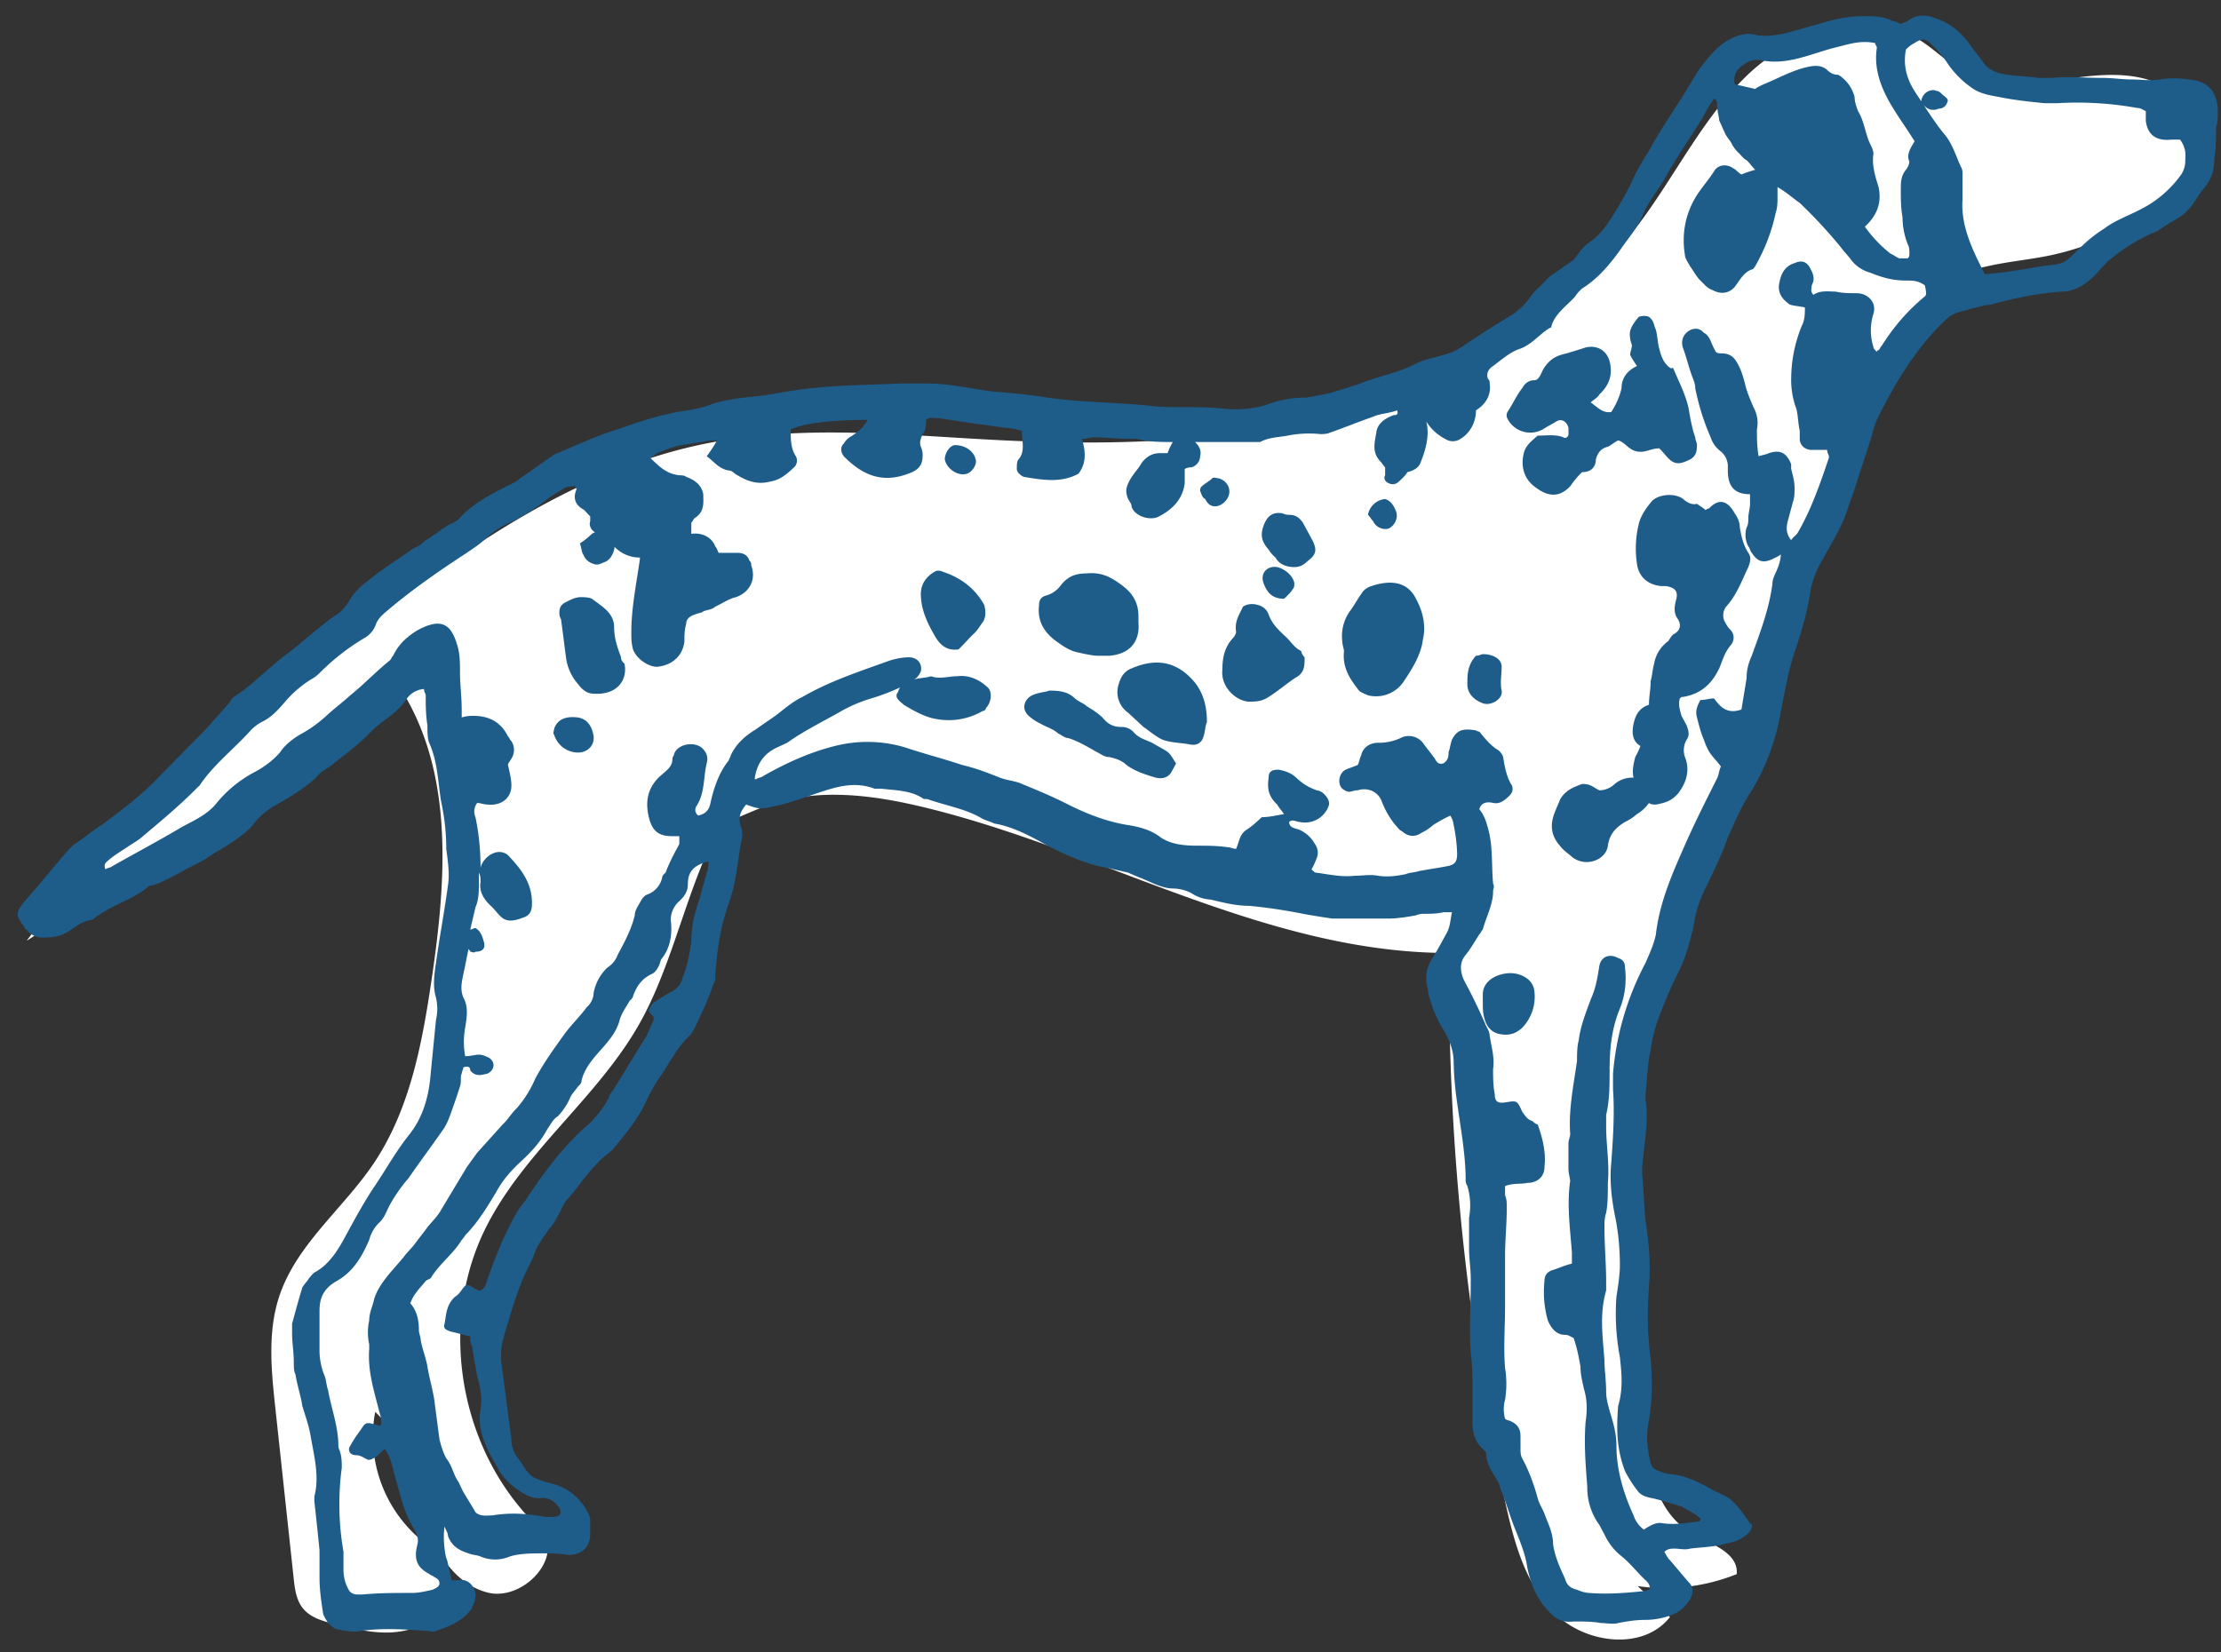 <svg xmlns="http://www.w3.org/2000/svg" width="43" height="32" viewBox="0 0 43 32" fill="none"><rect x="0" y="0" width="43" height="32" fill="#333333" stroke="none"/><g fill-rule="evenodd" clip-path="url(#a)" clip-rule="evenodd"><path fill="#fff" d="M42.367 3.215c.406-.493.046-1.295-.53-1.574-.577-.279-1.257-.193-1.892-.104-.635.088-1.318.166-1.888-.126-.34-.175-.606-.467-.935-.663-1.043-.622-2.44-.12-3.31.724-.87.845-1.397 1.97-2.132 2.932-1.36 1.777-3.412 2.949-5.576 3.553-2.164.605-4.445.68-6.69.57-1.903-.093-3.83-.314-5.699.053-2.88.567-5.29 2.454-7.576 4.283-2.028 1.623-4.081 3.27-5.622 5.355l7.349-4.698c.921 1.62.761 3.615.489 5.457-.183 1.238-.42 2.511-1.12 3.553-.59.876-1.492 1.567-1.826 2.567-.232.693-.157 1.446-.078 2.172l.354 3.29c.022.21.05.432.185.594.146.176.384.242.606.298.467.117.96.235 1.424.112.465-.124.878-.582.77-1.048-.082-.355-.416-.584-.679-.84a2.612 2.612 0 0 1-.727-2.332c.526.483.678 1.231.89 1.91.21.678.592 1.409 1.285 1.587.692.179 1.502-.7 1.023-1.228-1.55-1.447-2.003-3.927-1.064-5.822.75-1.512 2.223-2.564 3.027-4.047.64-1.179.9-2.66 1.543-3.79.304-.103.604-.255.907-.361.962-.338 2.026-.198 3.017.042 3.39.82 6.54 2.772 10.03 2.82h.137a47.783 47.783 0 0 0 1.074 10.589c.174.805.395 1.653.994 2.224.598.57 1.697.698 2.205.047l-.625-.598a3.746 3.746 0 0 0 1.917-.232c.039-.434-.54-.594-.914-.822-.639-.387-.795-1.223-.889-1.96-.29-2.27-.58-4.572-.262-6.839.287-2.039 1.055-3.976 1.824-5.889a991.77 991.77 0 0 1 3.24-7.963c.222-.542.466-1.11.936-1.464.582-.439 1.37-.45 2.088-.592a5.323 5.323 0 0 0 3.245-2.083l-.525.343Z"/><path fill="#1E5D8A" d="M36.934.405a.493.493 0 0 1 .498-.062c.331.092.563.307.73.552.066.092.165.215.231.307.1.153.265.215.465.245.199.03.398.03.597.062h.265c.332-.031.663 0 .995 0 .2 0 .365.03.564.03.166 0 .365.03.53 0 .2-.03.366-.03.565 0 .365.03.53.215.564.552 0 .153 0 .307-.034.368 0 .215 0 .399-.033.613 0 .245-.066.43-.232.613-.1.123-.166.276-.299.399-.1.123-.265.184-.398.276-.1.061-.165.122-.265.153a3.376 3.376 0 0 0-.796.49c-.133.092-.232.246-.365.369-.166.153-.365.275-.597.275-.464.031-.896.123-1.36.246-.2.03-.431.092-.63.153-.133.03-.2.092-.299.184-.564.552-.962 1.226-1.293 1.9-.067.154-.1.338-.166.522-.066.215-.133.398-.2.613-.065.215-.132.399-.198.583-.1.337-.299.643-.465.95-.132.214-.232.46-.265.705-.066.43-.199.828-.332 1.227-.099.337-.165.705-.232 1.042a4.316 4.316 0 0 1-.563 1.533c-.2.306-.332.613-.465.92-.133.367-.299.704-.465 1.042-.099.215-.165.43-.198.674-.067.277-.133.552-.266.828a9.016 9.016 0 0 0-.365.828c-.1.245-.166.49-.199.736-.066.276-.066.582-.1.858v.092c.067.46-.033.89-.066 1.35v.091c.033.307.033.613.067.92.066.43.1.828.066 1.257-.033.49-.033.95.033 1.41.033.399.033.797-.033 1.196-.066.276-.033.552.033.828.033.091.067.122.166.153.066.03.166.061.232.061.266.03.465.123.697.245.1.062.232.123.365.184.199.123.331.338.464.521.067.031.034.093 0 .154-.133.153-.298.214-.497.245-.2.062-.432.062-.664.092-.1.03-.199 0-.298 0-.067 0-.133 0-.2.062.034.06.067.122.1.153.133.153.232.276.365.429.1.092.1.215.033.337-.1.153-.199.246-.365.307a1.426 1.426 0 0 1-.497.092c-.2 0-.365.03-.53.061-.1.03-.233 0-.332 0-.166-.03-.365-.03-.532-.03-.232.03-.364-.062-.497-.215-.232-.246-.332-.521-.398-.828-.033-.245-.133-.49-.232-.736-.1-.245-.166-.49-.265-.735-.034-.062-.034-.123-.067-.185-.1-.183-.232-.337-.232-.552 0-.03-.033-.06-.066-.091-.166-.154-.2-.338-.2-.521v-.644c0-.215 0-.46-.033-.675-.033-.49 0-.95 0-1.44 0-.215-.033-.4-.033-.584v-.613a1.309 1.309 0 0 0-.033-.613c-.033-.06-.033-.091-.033-.122 0-.49-.1-1.012-.166-1.502a6.014 6.014 0 0 1-.066-.767c0-.215-.066-.398-.166-.582a2.414 2.414 0 0 1-.332-.798c0-.061-.033-.153-.033-.245 0-.153.033-.245.1-.368.099-.153.199-.337.298-.521.067-.123.067-.245.1-.398h-.166c-.133.03-.233.03-.365.03-.033 0-.1 0-.166.03-.166.031-.365.062-.53.062h-1.095c-.2-.03-.398-.061-.564-.092a10.248 10.248 0 0 0-1.028-.153c-.266 0-.498-.061-.763-.123a.731.731 0 0 1-.365-.122.804.804 0 0 0-.365-.092c-.133 0-.298-.062-.431-.123s-.299-.122-.431-.184l-.398-.092c-.398-.061-.796-.245-1.161-.43-.332-.183-.664-.367-1.029-.428-.066-.031-.165-.062-.232-.092-.298-.184-.663-.245-1.028-.368-.066-.031-.1 0-.133-.031-.232-.153-.53-.153-.796-.184h-.132c-.399-.153-.763-.03-1.128.092-.265.092-.531.184-.796.245-.299.062-.299.062-.564-.03-.1.122-.166.245-.1.429a.482.482 0 0 1 0 .306c-.066.399-.099.798-.232 1.166-.166.46-.232.92-.265 1.41 0 .061 0 .122-.033.153-.1.307-.232.583-.365.859-.033.06-.066.122-.1.153-.232.215-.364.49-.53.736a3.384 3.384 0 0 0-.332.582c-.166.337-.398.613-.63.89l-.067.06c-.331.246-.53.583-.796.89-.066.061-.1.153-.133.214-.066.123-.132.276-.232.368-.1.153-.199.276-.265.43a1.944 1.944 0 0 1-.1.245c-.165.306-.265.613-.364.92-.067.245-.166.49-.2.766v.184l.2 1.533a.56.56 0 0 0 .132.367c.067.093.1.154.166.246.034.03.067.092.133.123.133.06.232.091.365.122.331.092.564.307.696.583a.26.26 0 0 1 .033.153v.245c0 .215-.132.399-.43.399-.167-.031-.332-.031-.498-.031-.199 0-.431 0-.63.061a.718.718 0 0 1-.564 0c-.067-.03-.166-.03-.232-.061-.2-.061-.332-.153-.399-.337 0-.062-.033-.092-.066-.184-.033.215 0 .49.033.613.033.061.033.153.067.245 0 .062.033.123.033.184h.1c.165-.03.265.03.331.153s.033.246-.033.368c0 0 0 .031-.033.062-.166.215-.398.306-.664.398-.066.031-.1 0-.166 0-.43-.03-.862-.061-1.293 0-.133.031-.299 0-.431-.03-.067 0-.133-.062-.2-.123-.033-.061-.1-.153-.1-.215-.032-.214-.065-.429-.065-.674v-.521a86.374 86.374 0 0 0-.1-.95v-.093c.1-.367 0-.766-.066-1.134-.033-.215-.1-.399-.166-.613-.033-.215-.1-.399-.133-.613-.033-.062-.033-.154-.033-.246 0-.183-.033-.367-.033-.551v-.184c.066-.246.133-.491.199-.706.033-.06.1-.122.133-.183.033-.031.066-.092.132-.123.266-.153.432-.43.564-.675.166-.306.332-.613.531-.92.232-.336.431-.705.697-1.042.298-.367.398-.797.43-1.226l.1-1.012a.933.933 0 0 0 0-.429c-.066-.215-.033-.46 0-.674.067-.49.166-1.012.232-1.503.034-.214 0-.46-.033-.705 0-.306-.033-.613-.1-.92-.065-.398-.065-.766-.231-1.134-.034-.092-.034-.214-.034-.337-.033-.215-.033-.399-.033-.583 0-.03-.033-.061-.033-.122a.446.446 0 0 0-.331.184c-.1.153-.233.275-.399.398-.132.092-.232.184-.331.276-.233.245-.498.43-.763.644-.1.061-.2.122-.266.214-.232.215-.497.368-.763.522a1.382 1.382 0 0 0-.464.398c-.1.123-.232.215-.365.307-.165.122-.365.214-.53.337-.034.03-.067.03-.1.061-.332.153-.597.338-.929.46-.033 0-.066 0-.1.031-.298.245-.663.337-.961.552-.066.03-.1.092-.166.092-.166.03-.265.122-.365.184-.166.122-.331.153-.53.153a.379.379 0 0 1-.332-.153c-.033 0-.033-.031-.033-.031-.133-.215-.233-.245 0-.521.298-.338.564-.675.862-1.012l.1-.092c.199-.123.365-.276.563-.398.366-.276.697-.522.996-.828l.995-1.012c.165-.184.298-.337.464-.521 0-.03.033-.061.066-.092.299-.184.531-.43.796-.644.166-.153.365-.276.531-.43.232-.183.432-.367.663-.52.1-.062.166-.154.233-.245.1-.184.232-.307.398-.43.265-.215.564-.398.862-.613.1-.03.166-.092.232-.153.166-.092.299-.215.465-.307a.744.744 0 0 0 .166-.092c.265-.306.63-.49.994-.674.067-.031.133-.062.2-.123.232-.153.43-.307.663-.46 0 0 .033-.03.067-.03.364-.154.762-.338 1.16-.46.432-.154.896-.307 1.36-.368.166-.031.332-.062.464-.123.3-.092.598-.123.896-.153.266-.03.53-.092.796-.123.664-.092 1.327-.092 1.99-.122h.465c.43 0 .83.092 1.26.153.365.03.73.061 1.095.122.663.092 1.326.092 1.957.154.199.03.431.03.663.03.266 0 .53 0 .796.031.299.03.597 0 .863-.092a2.03 2.03 0 0 1 .73-.123c.165-.03.33-.06.464-.091.199-.062.43-.123.663-.215.332-.123.664-.184.962-.337.166-.092.365-.123.564-.184.133-.03.265-.092.398-.184.265-.184.564-.368.862-.552.166-.092.332-.245.432-.399.066-.092.132-.153.199-.214.066-.061.132-.153.232-.215l.398-.276c.1-.122.166-.245.298-.337.233-.153.365-.368.498-.582.1-.154.199-.338.299-.522.099-.245.232-.46.364-.674.2-.368.432-.705.664-1.073.1-.154.199-.337.298-.49.166-.215.299-.4.53-.553.2-.122.399-.184.598-.122.2.03.365 0 .53-.031.233-.061.432-.123.664-.184.299-.092.564-.153.862-.153.2 0 .398 0 .564.092.033 0 .1.03.166.061.033-.03.1-.03.133-.061Zm-3.748 1.502c-.033.061-.066.092-.1.153-.265.491-.597.92-.862 1.41-.133.215-.298.43-.398.645-.1.275-.299.49-.464.735-.2.276-.432.552-.73.736-.033.03-.1.092-.133.153-.166.184-.398.338-.464.583 0 .03-.033.03-.033.03-.2.123-.332.307-.564.399-.2.062-.365.215-.531.337-.1.062-.133.154-.1.246.034.03.034.06.034.092.033.214-.067.398-.265.52 0 .215-.1.43-.3.553a.265.265 0 0 1-.298 0 .929.929 0 0 1-.365-.338c.067.245 0 .522-.099.767-.033.122-.133.184-.265.214-.034.062-.1.123-.166.184-.067.062-.133.062-.2.031-.066-.03-.099-.092-.066-.153V9.05c-.033-.03-.066-.092-.1-.122-.165-.184-.098-.368-.066-.583.034-.153.166-.245.332-.306.033 0 .1 0 .066-.092-.165.061-.331.061-.464.123-.265.091-.564.214-.829.306-.066.03-.133.03-.2.03a2.11 2.11 0 0 0-.63.031c-.165.031-.364.031-.53.123h-1.26c.066.061.132.153.1.276a.233.233 0 0 1-.167.214c-.033 0-.066 0-.132.031v.276c-.033.276-.2.49-.498.644-.166.092-.465 0-.53-.184 0-.061-.034-.092-.067-.153-.066-.154-.033-.246.033-.368.066-.123.166-.215.232-.338.1-.122.2-.183.365-.183h.133c.033-.092.066-.154.1-.215-.233 0-.465 0-.697-.061h-.133c-.232 0-.464-.03-.697-.03-.066 0-.132.03-.232.03.067.214.1.46-.066.674-.332.184-.696.123-1.061.061-.067-.03-.133-.092-.133-.153s0-.153.033-.184c.133-.153.066-.337.066-.552-.099-.03-.232-.06-.331-.06-.2-.031-.431-.062-.664-.093l-.597-.092c-.1 0-.199-.03-.265.03 0 .093 0 .215-.067.276-.033.093-.066.154-.033.246a.364.364 0 0 1 .034.184c0 .153-.067.245-.2.306-.563.246-.961.062-1.326-.306-.066-.092-.066-.184 0-.245a.385.385 0 0 1 .166-.154c.166-.122.199-.153.298-.306-.663 0-1.227.06-1.492.184 0 .184 0 .368.1.52a.178.178 0 0 1-.034.215c-.133.123-.266.246-.464.276-.233.062-.431 0-.63-.122-.067-.03-.1-.092-.167-.092-.198-.03-.298-.184-.43-.276.066-.092.132-.184.199-.307h-.133c-.166.031-.365.062-.564.092-.166.031-.299.092-.465.154-.033.03-.066.06-.132.092.166.153.298.306.564.337.033 0 .1 0 .132.03.166.062.299.154.332.338 0 .153.033.337-.166.46-.033.03-.033.06-.066.092v.214c.199-.03.398.061.464.245.034.031.034.062.066.123h.365c.133 0 .2.061.232.154.034.03.034.06.034.091.1.276-.034.522-.299.614-.133.03-.265.122-.398.183-.066.062-.166.062-.232.092-.033.031-.1.031-.166.062-.1.03-.166.092-.166.184-.033.122-.033.214-.033.337-.033.276-.232.46-.53.49-.166 0-.399-.153-.465-.337-.033-.123-.033-.215-.033-.337 0-.46.1-.95.166-1.41v-.031a.682.682 0 0 1-.489-.206l-.01.053c-.032.122-.099.214-.198.245-.066.03-.133.061-.199.03a.289.289 0 0 1-.2-.183c-.032-.031-.032-.123-.066-.215.1-.061.167-.123.233-.184a.326.326 0 0 1 .06-.03c-.06-.031-.126-.123-.093-.215V10c-.067-.061-.1-.123-.166-.153-.132-.092-.166-.215-.1-.368 0 0 0-.03-.032-.062-.067 0-.133 0-.2.031-.132.092-.265.153-.364.245-.2.154-.399.276-.63.399a1.74 1.74 0 0 0-.565.368c-.1.092-.199.153-.331.245-.564.368-1.095.736-1.593 1.165-.066.061-.132.123-.166.215a.495.495 0 0 1-.232.275 4.341 4.341 0 0 0-.862.675.709.709 0 0 1-.166.123 2.18 2.18 0 0 0-.498.429c-.132.153-.265.307-.464.399a.853.853 0 0 0-.199.153c-.331.368-.73.674-.995 1.073l-.033.03c-.332.338-.697.644-1.062.95-.066.062-.165.123-.265.185-.132.092-.298.184-.431.306-.033.03-.066.062-.033.153.033-.03.1-.03.132-.06.432-.246.896-.491 1.36-.767.233-.123.498-.245.664-.46a2.4 2.4 0 0 1 .763-.613c.166-.092.332-.215.464-.368.1-.153.265-.276.431-.368.166-.092.332-.214.498-.368.133-.122.298-.245.431-.368.266-.214.497-.46.763-.674.033-.03.033-.061.066-.092.1-.215.266-.368.465-.49.398-.215.63-.185.762.244.067.184.067.369.067.583 0 .215.033.46.033.705v.154c.1-.031.166-.031.232-.031.299 0 .53.123.664.398.033.031.033.062.066.092a.31.31 0 0 1 0 .338c-.033.06-.066.092-.066.122.033.153.066.276.066.399 0 .245-.2.399-.465.368-.066 0-.132-.03-.198-.03a.278.278 0 0 0-.033.275c.066.307.099.644.099.981.033-.153.199-.307.365-.307.066 0 .133.031.166.062.232.245.464.521.464.92 0 .091 0 .214-.133.275-.165.062-.331.123-.464 0-.066-.06-.133-.153-.2-.214-.132-.123-.231-.276-.198-.46 0-.061 0-.122-.033-.184v.184c0 .184 0 .337-.066.49-.034.154-.067.276-.1.43.033 0 .066-.03.1-.03.099.06.132.152.165.275.033.123-.033.184-.165.184-.034.03-.067 0-.1 0 0-.03-.033-.03-.033-.061l-.033.161-.033.168-.034.161c-.033.153-.066.307 0 .46.1.184.067.368.034.583a1.549 1.549 0 0 0 0 .551c.099 0 .199-.03.265-.03s.132.03.199.061c.133.092.1.245-.034.307-.132.03-.231.06-.331-.062 0-.061-.033-.092-.133-.061 0 .03-.033.092-.033.123-.033.06 0 .153-.033.245-.067.215-.133.398-.199.582a1.437 1.437 0 0 1-.1.215c-.232.337-.464.644-.696.98a3.024 3.024 0 0 0-.365.522c-.066.123-.1.245-.2.337a.717.717 0 0 0-.198.338c-.133.306-.299.613-.63.797-.265.153-.332.337-.332.582v.767c0 .153.033.337.1.49.033.092.033.184.066.276.066.368.199.705.199 1.073 0 .062.033.092.033.123.033.092.033.215.033.306a5.345 5.345 0 0 0 .033 1.626v.337c0 .153.033.276.1.398.033.062.1.092.166.092h.1c.33-.03.63-.03.961-.03.133 0 .265-.031.398-.062.067-.03.133-.061.133-.122 0-.062-.033-.092-.1-.123-.033-.03-.066-.03-.099-.061-.232-.123-.299-.276-.232-.552.033-.123 0-.184-.033-.276a2.278 2.278 0 0 1-.233-.49 21.17 21.17 0 0 1-.199-.706c-.033-.122-.066-.276-.166-.398-.1.091-.166.183-.298.214-.066 0-.133-.092-.265-.092-.1 0-.166-.092-.1-.184.066-.122.133-.214.2-.306.099-.153.099-.153.33-.092 0 .03.034 0 .067 0 0-.092 0-.154-.033-.245-.1-.399-.232-.798-.199-1.227v-.092a1.07 1.07 0 0 1 0-.46c0-.153.066-.275.1-.429.099-.306.364-.552.563-.797.067-.092.166-.184.233-.276.066-.092.166-.214.232-.307.1-.122.199-.214.265-.337l.498-.828.199-.276.497-.551c.1-.092.166-.215.266-.307a2.18 2.18 0 0 0 .364-.582c.166-.307.365-.583.564-.859.133-.184.299-.337.431-.521a.377.377 0 0 0 .133-.276.911.911 0 0 1 .265-.49.483.483 0 0 0 .2-.246c.132-.245.265-.49.331-.766 0-.092.066-.184.1-.245.033-.062.066-.123.132-.154a.452.452 0 0 0 .3-.337c0-.03.032-.061.066-.092.066-.184.165-.368.265-.552v-.153h-.133c-.265 0-.398-.092-.464-.399-.067-.306 0-.582.265-.797.1-.092.199-.153.199-.306 0-.031.033-.062.033-.092.066-.184.365-.246.53-.123.1.092.134.184.1.307-.066.275-.033.582-.199.827-.033.062-.033.123.034.184.132-.03.199-.092.232-.214.066-.307.165-.614.364-.859 0-.03.034-.061.034-.092.1-.214.265-.368.464-.49l.398-.276c.166-.123.332-.276.53-.368.531-.307 1.095-.49 1.693-.705.099-.03.231-.061.364-.061.166 0 .265.122.232.275-.033.062-.066.123-.132.154.1-.03.232-.03.331-.062.166.062.332 0 .498 0 .232-.03.431.062.597.215.1.092.066.306-.033.399 0 .03-.033.06-.066.06a1.308 1.308 0 0 1-.896.154c-.2-.03-.431-.153-.63-.276-.067-.061-.166-.122-.133-.214.033-.031.033-.092.066-.123a4.217 4.217 0 0 1-.564.215 2.823 2.823 0 0 0-.63.275c-.331.185-.697.369-.995.583l-.199.092c-.265.123-.398.337-.431.613h.033c.033-.03.1-.03.133-.061.43-.245.896-.46 1.393-.583a2.555 2.555 0 0 1 1.36.031c.365.123.73.215 1.094.337.266.062.498.153.73.245.166.062.299.062.431.123.299.123.597.246.896.399.365.184.763.337 1.16.398.2.03.432.092.598.215.199.153.465.184.73.184.198 0 .398 0 .597.03.066 0 .1.031.166.031.066-.153.066-.276.199-.368.1-.061.199-.153.298-.245.133 0 .265-.03.431-.061-.066-.092-.1-.123-.133-.184-.165-.153-.198-.307-.165-.522 0-.122.066-.153.199-.153.133.03.232.061.332.153.132.123.232.184.398.246.033 0 .1.03.132.061.067.062.133.154.1.245a.487.487 0 0 1-.564.307c-.066 0-.133-.061-.2 0 0 .123.134.123.2.153a.632.632 0 0 1 .299.276.28.28 0 0 1 .033.276 1.417 1.417 0 0 1-.1.215l.067.06c.265.032.497.093.762.063.166 0 .299-.031.465 0 .199.03.364 0 .53-.031.067-.031.166-.031.266-.062.165-.03.365-.06.53-.091.166-.031.2-.093.2-.246a3.12 3.12 0 0 0-.067-.552.414.414 0 0 0-.066-.184 2.938 2.938 0 0 0-.332.184 1.013 1.013 0 0 1-.232.154c-.133.091-.265.06-.365-.031-.066-.03-.1-.092-.133-.123a1.644 1.644 0 0 1-.265-.46c-.067-.183-.265-.276-.464-.214-.067 0-.133.03-.166.03a.26.26 0 0 1-.133-.061c-.1-.092-.066-.306.066-.368.067-.03.166-.061.233-.092.033-.061.033-.122.066-.184.033-.153.166-.245.331-.245a.98.98 0 0 0 .432-.092.347.347 0 0 1 .431.092c.066.092.166.215.232.307.033.06.067.122.166.092.1-.062.1-.154.1-.215.033-.092.033-.153.066-.245.1-.184.199-.215.431-.184.033 0 .066.03.1.03.1.123.199.246.331.338.067.03.133.122.133.184.033.184.066.367.166.52.033.093 0 .154-.067.216-.066.06-.165.153-.298.122-.133-.03-.232 0-.266.123.1.122.134.245.167.368.099.337.066.705.099 1.073.033.061 0 .092 0 .153 0 .245-.133.49-.2.736-.032.03-.032.06-.066.092-.099.153-.165.276-.265.398-.132.154-.1.338-.033.49.166.307.298.583.431.89.034.061.067.123.067.184.033.215.1.429.066.644 0 .153 0 .337.033.49 0 .154.067.184.232.154.2-.031.2-.031.299.184.066.091.1.153.199.183.033.031.066.062.1.062.099.276.165.552.132.827 0 .184-.133.307-.332.307-.132.03-.265 0-.431.061v.184c.033.062.033.154.033.246 0 .306-.033.613-.033.92v.98c0 .4-.033.797 0 1.196a1.89 1.89 0 0 1 0 .613.696.696 0 0 0 0 .368s.033.03.066.03c.167.062.233.154.233.307v.246c0 .061 0 .122.033.183.133.246.232.522.298.767.033.123.1.215.133.307.066.184.166.367.166.582.033.245.133.46.232.675.033.122.1.183.232.214.067.03.166.062.233.062.364.03.696 0 1.028-.031.066 0 .099-.03.133-.03.033-.062 0-.123-.067-.185-.166-.153-.299-.337-.497-.49a1.161 1.161 0 0 1-.3-.399l-.099-.184a1.217 1.217 0 0 1-.232-.736c-.033-.429-.066-.827-.033-1.256.033-.215.033-.43-.033-.644-.033-.154-.066-.276-.066-.43-.034-.183-.067-.367-.133-.551-.067-.031-.1-.062-.166-.062-.166 0-.265-.122-.332-.276a2.01 2.01 0 0 1-.066-.766c0-.123.066-.184.166-.215.1-.03.232-.092.365-.122v-.215c-.034-.46-.1-.92-.034-1.38 0-.061-.033-.153-.033-.245v-.49c0-.062.034-.123.034-.184-.034-.46.066-.95.132-1.41 0-.123 0-.276.033-.4.034-.275.133-.52.233-.796.1-.215.132-.43.166-.644.033-.184.199-.245.364-.154.1.031.133.093.133.185.033.275 0 .551-.1.796-.165.399-.198.798-.198 1.196 0 .276 0 .583-.067.859v.245c0 .337.067.705.033 1.073 0 .215 0 .399-.033.582-.033.093-.033.184-.033.276 0 .369.033.706.033 1.043v.184c-.133.46-.066.889-.033 1.349 0 .184.033.398.033.613 0 .122.033.245.067.368.066.215.132.429.132.674 0 .46.133.92.332 1.35a.55.55 0 0 0 .199.275c.1-.061.232-.153.365-.122.232.03.431 0 .663-.031.033 0 .067 0 .067-.061-.1-.092-.233-.154-.332-.215-.034-.03-.1-.03-.166-.061-.133-.031-.299-.092-.464-.123-.133-.03-.2-.061-.266-.153a2.252 2.252 0 0 1-.232-.368c-.166-.43-.166-.828-.133-1.257.1-.337.067-.644.034-.95a4.5 4.5 0 0 1-.067-1.166c.033-.214.067-.429.067-.613 0-.337-.034-.674-.1-.98-.066-.338-.1-.675-.066-1.013.033-.46.066-.95.033-1.41v-.306a5.548 5.548 0 0 1 .63-2.146c.066-.154.166-.368.2-.552.066-.583.298-1.134.53-1.656.199-.46.431-.92.663-1.38.033-.091.033-.153.066-.214-.066-.092-.132-.153-.199-.245-.066-.092-.099-.184-.132-.276-.066-.153-.1-.307-.133-.43-.033-.122 0-.214.067-.337.099 0 .165-.03.265-.03.132.183.265.306.53.214.034-.214.067-.398.1-.613 0-.153.033-.276.1-.43.165-.46.331-.888.398-1.379 0-.123.066-.214.099-.307a.835.835 0 0 0 .066-.275c-.033.03-.1.06-.166.092-.198.091-.298.03-.397-.123-.034-.03-.034-.092-.067-.123a.477.477 0 0 1-.033-.367c.033-.062.033-.123.033-.184 0-.092.033-.184.033-.276v-.184c-.331 0-.43-.184-.43-.46V9.05a.377.377 0 0 0-.134-.306.55.55 0 0 1-.199-.276 4.587 4.587 0 0 1-.298-.95c0-.092-.033-.154-.066-.246-.067-.184-.1-.337-.166-.521a.278.278 0 0 1 .033-.276c.1-.123.265-.153.365-.03.066.03.1.091.132.153.034.092.067.153.1.215.033.03.066.03.1.03.199 0 .265.092.331.215.067.122.1.245.133.368.033.153.1.306.166.46.066.122.099.275.066.429 0 .153 0 .337.033.52.1-.03.133-.03.2-.06.198-.062.33-.031.43.214v.092c.033.123.066.245.066.368 0 .092 0 .184-.033.276l-.099.368c-.033.123-.033.245.066.368.034-.062.1-.092.133-.154.265-.46.431-.95.597-1.44v-.031c0-.03-.033-.061-.033-.123h-.299c-.132 0-.232-.092-.232-.214v-.154c-.033-.153-.033-.306-.066-.429a1.608 1.608 0 0 1-.1-.552c0-.368.066-.705.2-1.042.066-.123.066-.245.066-.368-.133-.03-.233-.03-.299-.061-.132-.092-.232-.215-.199-.399.033-.184.1-.337.299-.399.133-.06.232-.03.298.093.067.122.1.214.033.337 0 .061-.033.122.034.184.132-.092.298-.062.43-.062.134.031.266.031.399.031.232 0 .398.184.332.399-.067.214-.067.429 0 .643 0 .03.033.062.066.093 0-.031.033-.031.033-.031.033-.031.033-.062.066-.092.232-.368.498-.675.83-.95.033-.031.033-.062 0-.215-.133-.092-.233-.092-.365-.092-.266 0-.464-.061-.697-.154a.693.693 0 0 1-.364-.245c-.067-.092-.133-.153-.2-.245a9.435 9.435 0 0 0-.796-.859c-.132-.091-.265-.214-.43-.306v.184c0 .092 0 .215-.034.307a3.534 3.534 0 0 1-.365.98c-.033.062-.066.123-.1.123-.165.061-.232.215-.331.338-.1.122-.266.153-.431.06a.34.34 0 0 1-.129-.08l-.103-.103c-.067-.061-.133-.184-.2-.276-.032-.062-.099-.154-.099-.215-.066-.398 0-.797.232-1.165.1-.153.233-.306.332-.46.066-.122.232-.153.365-.061.066.03.1.092.166.123.066-.031.166-.062.265-.092-.066-.062-.1-.123-.166-.184-.066-.03-.1-.092-.166-.153a.64.64 0 0 1-.132-.184c-.034-.062-.1-.123-.133-.215-.033-.062-.066-.153-.1-.215 0-.061-.032-.153-.032-.214-.034-.062.032-.154-.067-.215Zm-19.47 14.777c-.266.062-.398.184-.398.43 0 .153-.067.245-.167.337a.49.49 0 0 0-.165.368c.033.245 0 .52-.166.735-.034.031-.034.093-.066.154-.034.061-.067.123-.133.153-.2.092-.299.245-.365.43 0 .03-.033.06-.066.091-.067.123-.166.245-.2.399-.066.215-.199.368-.331.521-.166.184-.332.368-.398.613 0 .062-.034.092-.067.123-.066.092-.132.153-.166.245a1.252 1.252 0 0 1-.231.337c-.1.062-.133.154-.2.246-.132.245-.298.429-.497.613-.2.184-.365.368-.498.613-.166.276-.332.552-.563.797-.034.03-.067.092-.1.123-.166.276-.431.46-.597.736-.033.03-.067.03-.1.06-.099.123-.232.246-.298.43.133.153.166.337.166.521 0 .062.033.123.033.184.033.184.1.337.132.521.034.215.1.43.133.644l.1.767c.033.122.066.245.132.367.1.123.133.277.2.399.066.092.099.215.165.307.067.122.133.214.2.337.099.092.231.061.331.061.365-.061.697-.03 1.028.03h.1c.066 0 .1 0 .166-.03.033-.03.033-.122-.033-.184a.356.356 0 0 0-.3-.153c-.165.03-.33-.061-.463-.153a1.254 1.254 0 0 1-.432-.49c-.199-.338-.365-.675-.298-1.074.033-.215 0-.43-.067-.644-.033-.184-.066-.398-.1-.582-.032-.061-.032-.123-.032-.184-.133-.031-.232-.062-.365-.092-.1-.03-.166-.061-.133-.153.033-.184.033-.368.2-.522.099-.06.132-.153.198-.214.1-.061.166.092.299.092.1-.061.1-.123.132-.215.166-.46.332-.889.564-1.287.067-.123.166-.215.233-.338.331-.49.696-.98 1.16-1.38.166-.152.299-.337.398-.52 0-.031.034-.093.067-.123.232-.368.43-.705.663-1.073.033-.092.1-.215.133-.307v-.061c-.033-.03-.067-.061-.1-.123a.654.654 0 0 1 .1-.153l.298-.184a.415.415 0 0 0 .266-.306c.1-.246.133-.46.166-.706 0-.276.066-.551.166-.827.033-.154.099-.338.132-.491.033-.062.033-.153.033-.215Zm14.992 2.576c0-.338.431-.46.663-.399.133.03.299.123.332.307a.872.872 0 0 1-.232.736c-.133.122-.266.153-.431.122-.166-.03-.266-.153-.3-.306-.032-.093-.032-.215-.032-.276v-.184Zm3.284-9.566c.132-.122.43-.153.597-.03.066.061.166.122.265.092.034.03.1.06.166.122.033-.03.066-.03.066-.03.232-.246.398-.092.498.092.066.091.1.183.1.275.033.184.066.338.165.491.066.092.033.184 0 .276-.132.276-.232.552-.43.766a.279.279 0 0 0-.034.276c.033.062.066.123.1.154.099.092.099.214.032.306-.132.153-.166.307-.232.46-.132.276-.331.49-.696.552-.033 0-.033 0-.067.03-.033.123 0 .215.034.338l.099.184c.033.092.066.184 0 .276a.405.405 0 0 0-.033.337c.1.245.033.49-.133.705-.133.153-.265.184-.431.215-.033 0-.1 0-.133-.031a.748.748 0 0 1-.232.215 1.01 1.01 0 0 1-.232.153c-.2.123-.299.245-.332.46-.033.276-.431.43-.696.215-.067-.062-.166-.123-.232-.215-.166-.184-.2-.399-.1-.644.033-.092.067-.153.1-.245.1-.184.265-.246.43-.307.034 0 .1 0 .167.03.066.031.1.062.166.093a.436.436 0 0 0 .298-.123.524.524 0 0 1 .365-.122c-.033-.123 0-.276.033-.4.033-.06.066-.121.1-.214-.166-.092-.166-.276-.133-.429.033-.153.1-.307.298-.368 0-.153.033-.306.033-.46.034-.122.034-.214.067-.337a.68.68 0 0 1 .265-.43c.034-.03.066-.122.133-.152.1-.062.133-.154.066-.276-.1-.123-.066-.276-.033-.399.033-.153-.033-.215-.199-.245h-.1c-.265-.03-.43-.184-.464-.43a1.997 1.997 0 0 1 .033-.766c.034-.153.133-.306.266-.46Zm-11.676 3.68c.232 0 .365.03.498.153.066.06.165.091.232.153.1.061.199.122.298.214.1.123.2.184.365.184.1 0 .166.031.232.093.1.122.232.152.365.214.1.061.166.092.266.153.099.062.132.154.198.246l-.099.183c-.066.092-.166.123-.298.092-.2-.06-.398-.122-.564-.245-.1-.092-.2-.122-.332-.153-.1 0-.166-.061-.232-.092-.166-.092-.365-.215-.564-.276-.066 0-.133-.061-.199-.092-.1-.092-.232-.123-.332-.184a1.005 1.005 0 0 1-.232-.153c-.166-.154-.066-.337.066-.399.133-.061.265-.061.332-.092Zm-9.206.513.084.008c.166.03.266.153.3.367v.031c0 .184-.167.307-.366.276a.485.485 0 0 1-.398-.337c-.033-.031 0-.092 0-.123.066-.184.232-.245.464-.214l-.084-.008Zm10.798-.943c.498-.215.896-.123 1.228.276.165.214.231.46.231.766-.033.062-.033.184-.066.276-.033.123-.132.184-.265.154-.166-.031-.365-.031-.53-.092-.133-.062-.233-.154-.366-.245l-.298-.276a.489.489 0 0 1-.2-.491c.034-.153.1-.307.266-.368Zm6.8-.276c.199 0 .365.092.365.245 0 .154-.033.307 0 .46.033.154-.2.307-.365.246-.166-.062-.299-.185-.299-.368 0-.184 0-.368.166-.552.066 0 .1-.03.133-.03Zm-4.644-.92c.1-.06.2-.06.299-.03.1.03.166.092.199.184.066.184.199.306.331.429.1.092.166.215.299.276 0 .03.033.092.066.122 0 .154 0 .276-.132.369-.2.122-.365.275-.564.398-.133.092-.266.092-.398.092-.266-.03-.531-.307-.498-.613 0-.215.033-.43.2-.613.032-.031.066-.092.066-.123-.034-.215.066-.337.132-.49Zm2.488-.398c.364-.123.696-.092.862.245.133.245.2.521.133.797-.033.276-.199.552-.365.797a.642.642 0 0 1-.697.276c-.066-.03-.165-.06-.198-.123-.166-.214-.3-.429-.266-.735 0-.03-.033-.123-.033-.184a.834.834 0 0 1 .166-.613c.066-.092.133-.215.2-.307a.333.333 0 0 1 .198-.153Zm-15.325.214c.067 0 .166 0 .233.031.199.153.43.276.43.552 0 .215.067.399.134.582 0 .031 0 .062.066.123.066.307-.133.613-.597.582-.133 0-.232-.091-.299-.183a.972.972 0 0 1-.232-.49c-.033-.246-.066-.522-.1-.767-.032-.062-.032-.092-.032-.123 0-.153.066-.184.198-.245a.499.499 0 0 1 .2-.062Zm9.819-.46c.298-.03.497.093.696.246.2.153.299.337.299.582v.123c.033.368-.166.613-.564.644h-.232c-.066 0-.232-.03-.365-.062-.166-.03-.299-.122-.465-.245-.232-.184-.331-.398-.298-.674 0-.092.033-.154.132-.184a.526.526 0 0 0 .3-.215c.132-.153.264-.215.497-.215Zm-2.952-.03c.033-.03.1-.03.165 0 .365.123.63.337.797.644.033.122.033.245-.034.337-.066.092-.1.153-.165.215-.1.092-.2.214-.299.306-.2.03-.332-.061-.431-.214-.166-.277-.299-.552-.299-.859 0-.184.1-.337.266-.43Zm6.57-.096.063.004c.133.03.3.153.332.307 0 .06 0 .091-.033.122-.033.062-.1.123-.166.184-.232 0-.331-.123-.398-.306-.066-.184.067-.338.265-.307l-.063-.004Zm.093-1.044.07.006c.066.03.1.03.133.03.132 0 .199.061.265.153l.199.368c.066.154.066.246-.1.368-.066.061-.132.123-.265.123-.166 0-.299-.062-.364-.184a.675.675 0 0 1-.133-.153c-.133-.154-.166-.276-.1-.46.067-.184.166-.276.365-.245l-.07-.006Zm2.06-.27c.1.03.166.122.2.214.066.123 0 .276-.1.338-.067.06-.266.03-.332-.123-.033-.03-.066-.092-.1-.123a.372.372 0 0 1 .332-.306Zm-3.35-.4c.033-.03.1 0 .133 0 .199.063.265.277.133.43-.1.123-.3.184-.399-.03-.066-.031-.066-.092-.099-.154 0-.03 0-.06.033-.092.066-.06.133-.091.2-.153Zm8.26-3.126c.066-.03.198-.03.231.03.067.062.067.154.1.215.033.123.033.246.066.368.033.123.067.245.166.337.033.031.067.062.1.031.1.245.232.49.298.766.033.184.066.4.133.583 0 .061.033.092.033.153 0 .153-.033.245-.2.307-.132.061-.231.061-.33-.03-.067-.062-.133-.154-.2-.215-.166 0-.265.091-.43.06-.167-.03-.233-.183-.366-.214-.066.03-.132.092-.199.123-.132.03-.199.122-.232.245 0 .153-.1.246-.265.246-.1.091-.166.184-.233.275-.232.246-.464.184-.696 0-.2-.153-.265-.398-.2-.644.034-.153.167-.245.266-.337.166 0 .332-.03.498.031.033.03.1 0 .1-.061v-.123c-.034-.123-.134-.184-.233-.123-.1.062-.166.092-.265.154a.497.497 0 0 1-.63-.123c-.067-.092-.1-.153-.034-.245.1-.154.166-.307.266-.43.033-.06.099-.153.232-.153.066 0 .1-.061.133-.122a.66.66 0 0 1 .166-.246c.099-.092.198-.122.331-.153l.299-.092c.232-.092.464 0 .53.245.067.246 0 .46-.198.644-.034.062-.1.092-.167.153.133.092.233.215.399.185.099-.154.165-.307.198-.46 0-.184.1-.338.3-.43-.067-.092-.1-.153-.133-.214 0-.062.033-.123.033-.184 0-.031-.034-.092-.034-.153-.032-.154.067-.277.166-.4ZM18.491 8.62c.199 0 .365.123.398.276.033.092-.067.246-.166.276-.166.061-.398-.092-.431-.276 0-.122.1-.276.199-.276ZM37.398.865c-.1-.123-.199-.123-.332-.031-.066.03-.132.092-.165.123-.067.337.033.613.199.858l.097.147c.01-.147.172-.26.302-.2.034 0 .068.03.101.062.068.062.135.093.101.156-.033.093-.1.124-.168.124a.232.232 0 0 1-.203 0 .261.261 0 0 1-.087-.071c.12.183.246.374.387.549.166.184.233.429.332.643a.218.218 0 0 1 .033.123v.521c-.033.521.2.981.432 1.441.398-.03.73-.092 1.094-.153.498-.062.398-.03.763-.368a2.62 2.62 0 0 1 .464-.368c.2-.153.465-.245.697-.368a2.14 2.14 0 0 0 .763-.644.47.47 0 0 0 .1-.276c0-.122.032-.245-.1-.429h-.166c-.299.03-.465-.092-.498-.368v-.184c-.066-.03-.099-.061-.165-.061a6.561 6.561 0 0 0-1.56-.092h-.232c-.298-.03-.597-.061-.895-.123-.166-.03-.365-.06-.53-.184a1.86 1.86 0 0 1-.432-.429 1.997 1.997 0 0 0-.332-.398ZM36.304.834c-.299-.061-.531.03-.796.092-.465.122-.896.337-1.394.245a.41.41 0 0 0-.331.062c-.133.092-.232.184-.199.398l.398.092c.033-.03.1-.061.166-.092.298-.122.563-.276.862-.337.133-.03.265-.03.365.061.033.031.1.092.199.092.033 0 .1.062.133.092.1.092.165.215.199.337 0 .092.033.184.066.276.1.154.133.368.2.552.032.092.099.184.099.276-.034.215.033.43.1.644.065.306-.034.552-.266.766.132.184.298.368.497.522.066.03.1.06.166.091h.166c.033-.03.033-.06.033-.091 0-.062 0-.123-.033-.184a1.45 1.45 0 0 1-.1-.521c-.033-.184-.033-.338-.033-.522 0-.153 0-.276.1-.398a.308.308 0 0 0 .066-.154c-.066-.153.033-.275.1-.398-.133-.215-.266-.399-.399-.613-.232-.368-.397-.767-.331-1.196 0-.03-.033-.061-.033-.092Z"/></g><defs><clipPath id="a"><path fill="#fff" d="M0 0h43v32H0z"/></clipPath></defs></svg>